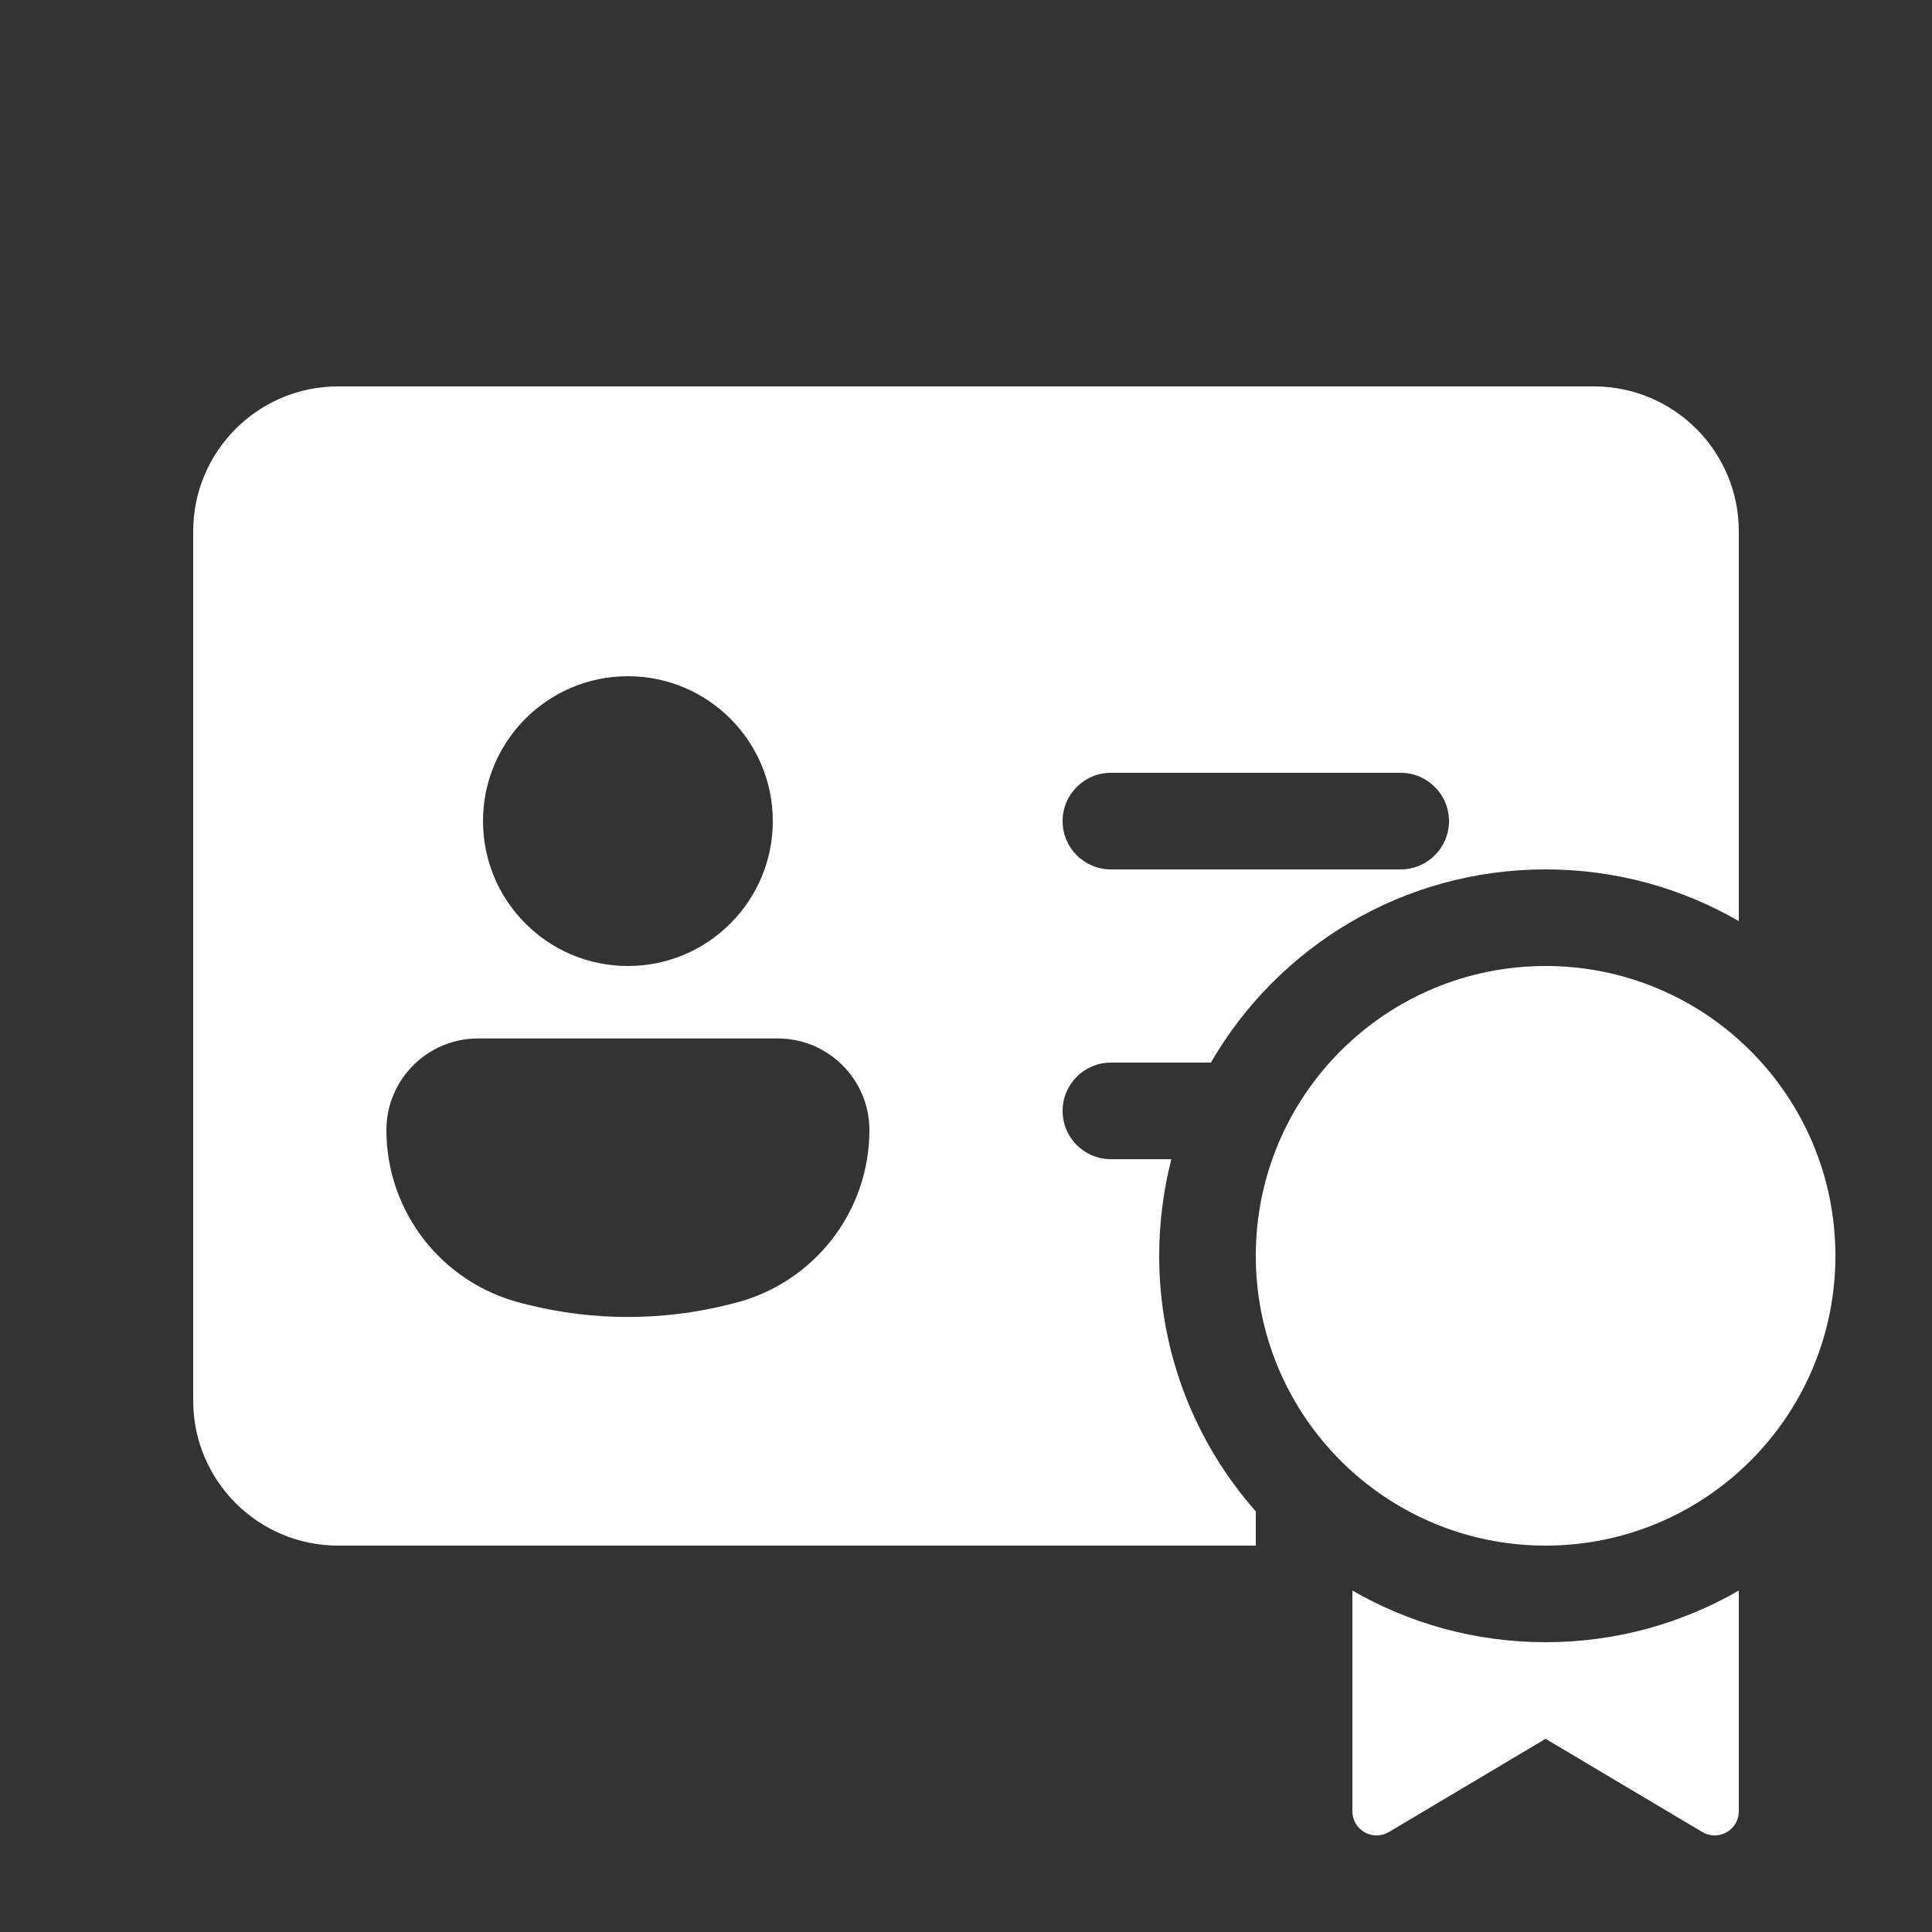 <svg width="20" height="20" viewBox="0 0 20 20" fill="none" xmlns="http://www.w3.org/2000/svg">
<rect x="0" y="0" width="20" height="20" fill="#333333" stroke="none"/>
<path d="M3.5 4C2.672 4 2 4.672 2 5.5V14.5C2 15.328 2.672 16 3.5 16H13V15.646C12.378 14.941 12 14.014 12 13C12 12.655 12.044 12.32 12.126 12H11.5C11.224 12 11 11.776 11 11.5C11 11.224 11.224 11 11.5 11H12.535C13.227 9.804 14.519 9 16 9C16.729 9 17.412 9.195 18 9.535V5.5C18 4.672 17.328 4 16.5 4H3.5ZM6.5 10C5.672 10 5 9.328 5 8.5C5 7.672 5.672 7 6.5 7C7.328 7 8 7.672 8 8.5C8 9.328 7.328 10 6.5 10ZM8.051 10.75C8.575 10.75 9 11.175 9 11.699C9 12.546 8.423 13.284 7.601 13.49L7.542 13.505C6.858 13.676 6.142 13.676 5.458 13.505L5.399 13.49C4.577 13.284 4 12.546 4 11.699C4 11.175 4.425 10.75 4.949 10.75H8.051ZM11 8.5C11 8.224 11.224 8 11.5 8H14.5C14.776 8 15 8.224 15 8.5C15 8.776 14.776 9 14.5 9H11.5C11.224 9 11 8.776 11 8.5ZM19 13C19 14.657 17.657 16 16 16C14.343 16 13 14.657 13 13C13 11.343 14.343 10 16 10C17.657 10 19 11.343 19 13ZM18 16.465C17.412 16.805 16.729 17 16 17C15.271 17 14.588 16.805 14 16.465V18.75C14 18.944 14.211 19.064 14.378 18.965L16 18L17.622 18.965C17.789 19.064 18 18.944 18 18.75V16.465Z" fill="#ffffff"/>
</svg>
